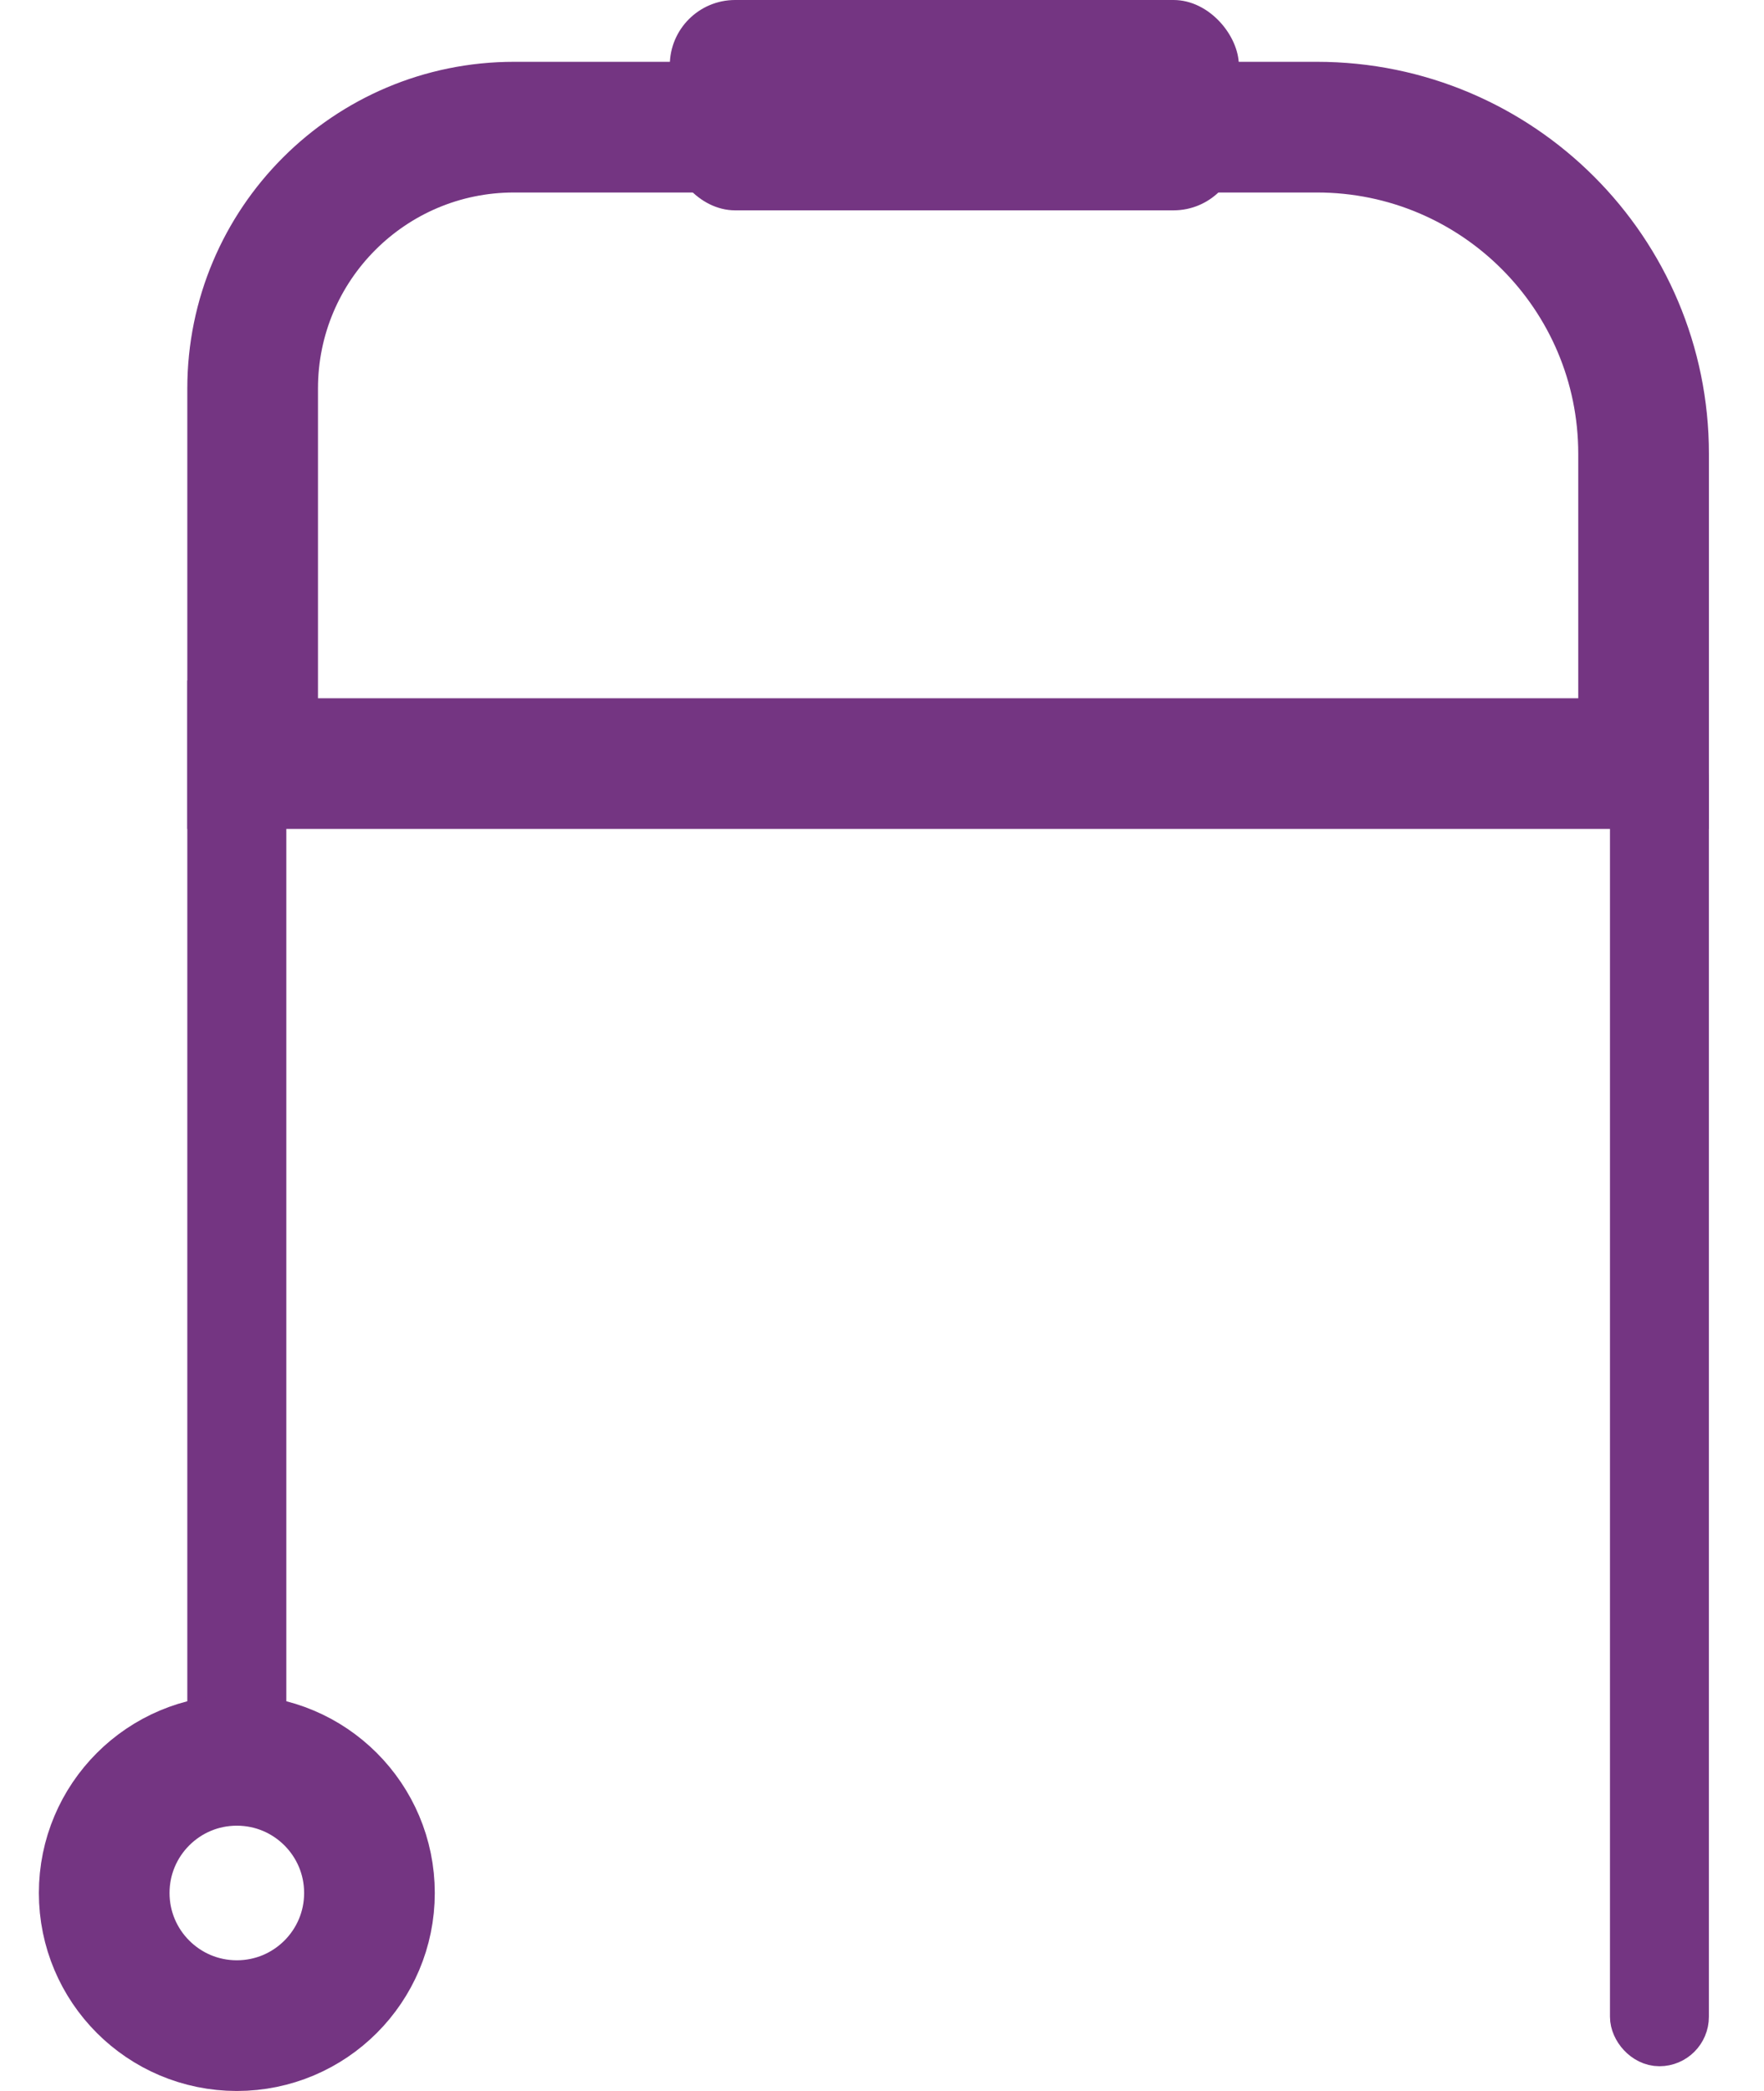 <svg width="27" height="32" viewBox="0 0 27 32" fill="none" xmlns="http://www.w3.org/2000/svg">
<path d="M3.867 5.946C3.867 3.737 5.658 1.946 7.867 1.946H20.157C22.919 1.946 25.157 4.185 25.157 6.946V11.686H3.867V5.946Z" stroke="#743582" stroke-width="2"/>
<rect x="2.867" y="10.414" width="1.515" height="16.095" fill="#743582"/>
<rect x="25.021" y="11.551" width="0.757" height="19.692" rx="0.379" fill="#743582" stroke="#743582" stroke-width="0.757"/>
<circle cx="3.625" cy="28.97" r="2.03" stroke="#743582" stroke-width="2"/>
<rect x="10.252" width="8.71" height="3.219" rx="1" fill="#743582"/>
</svg>
